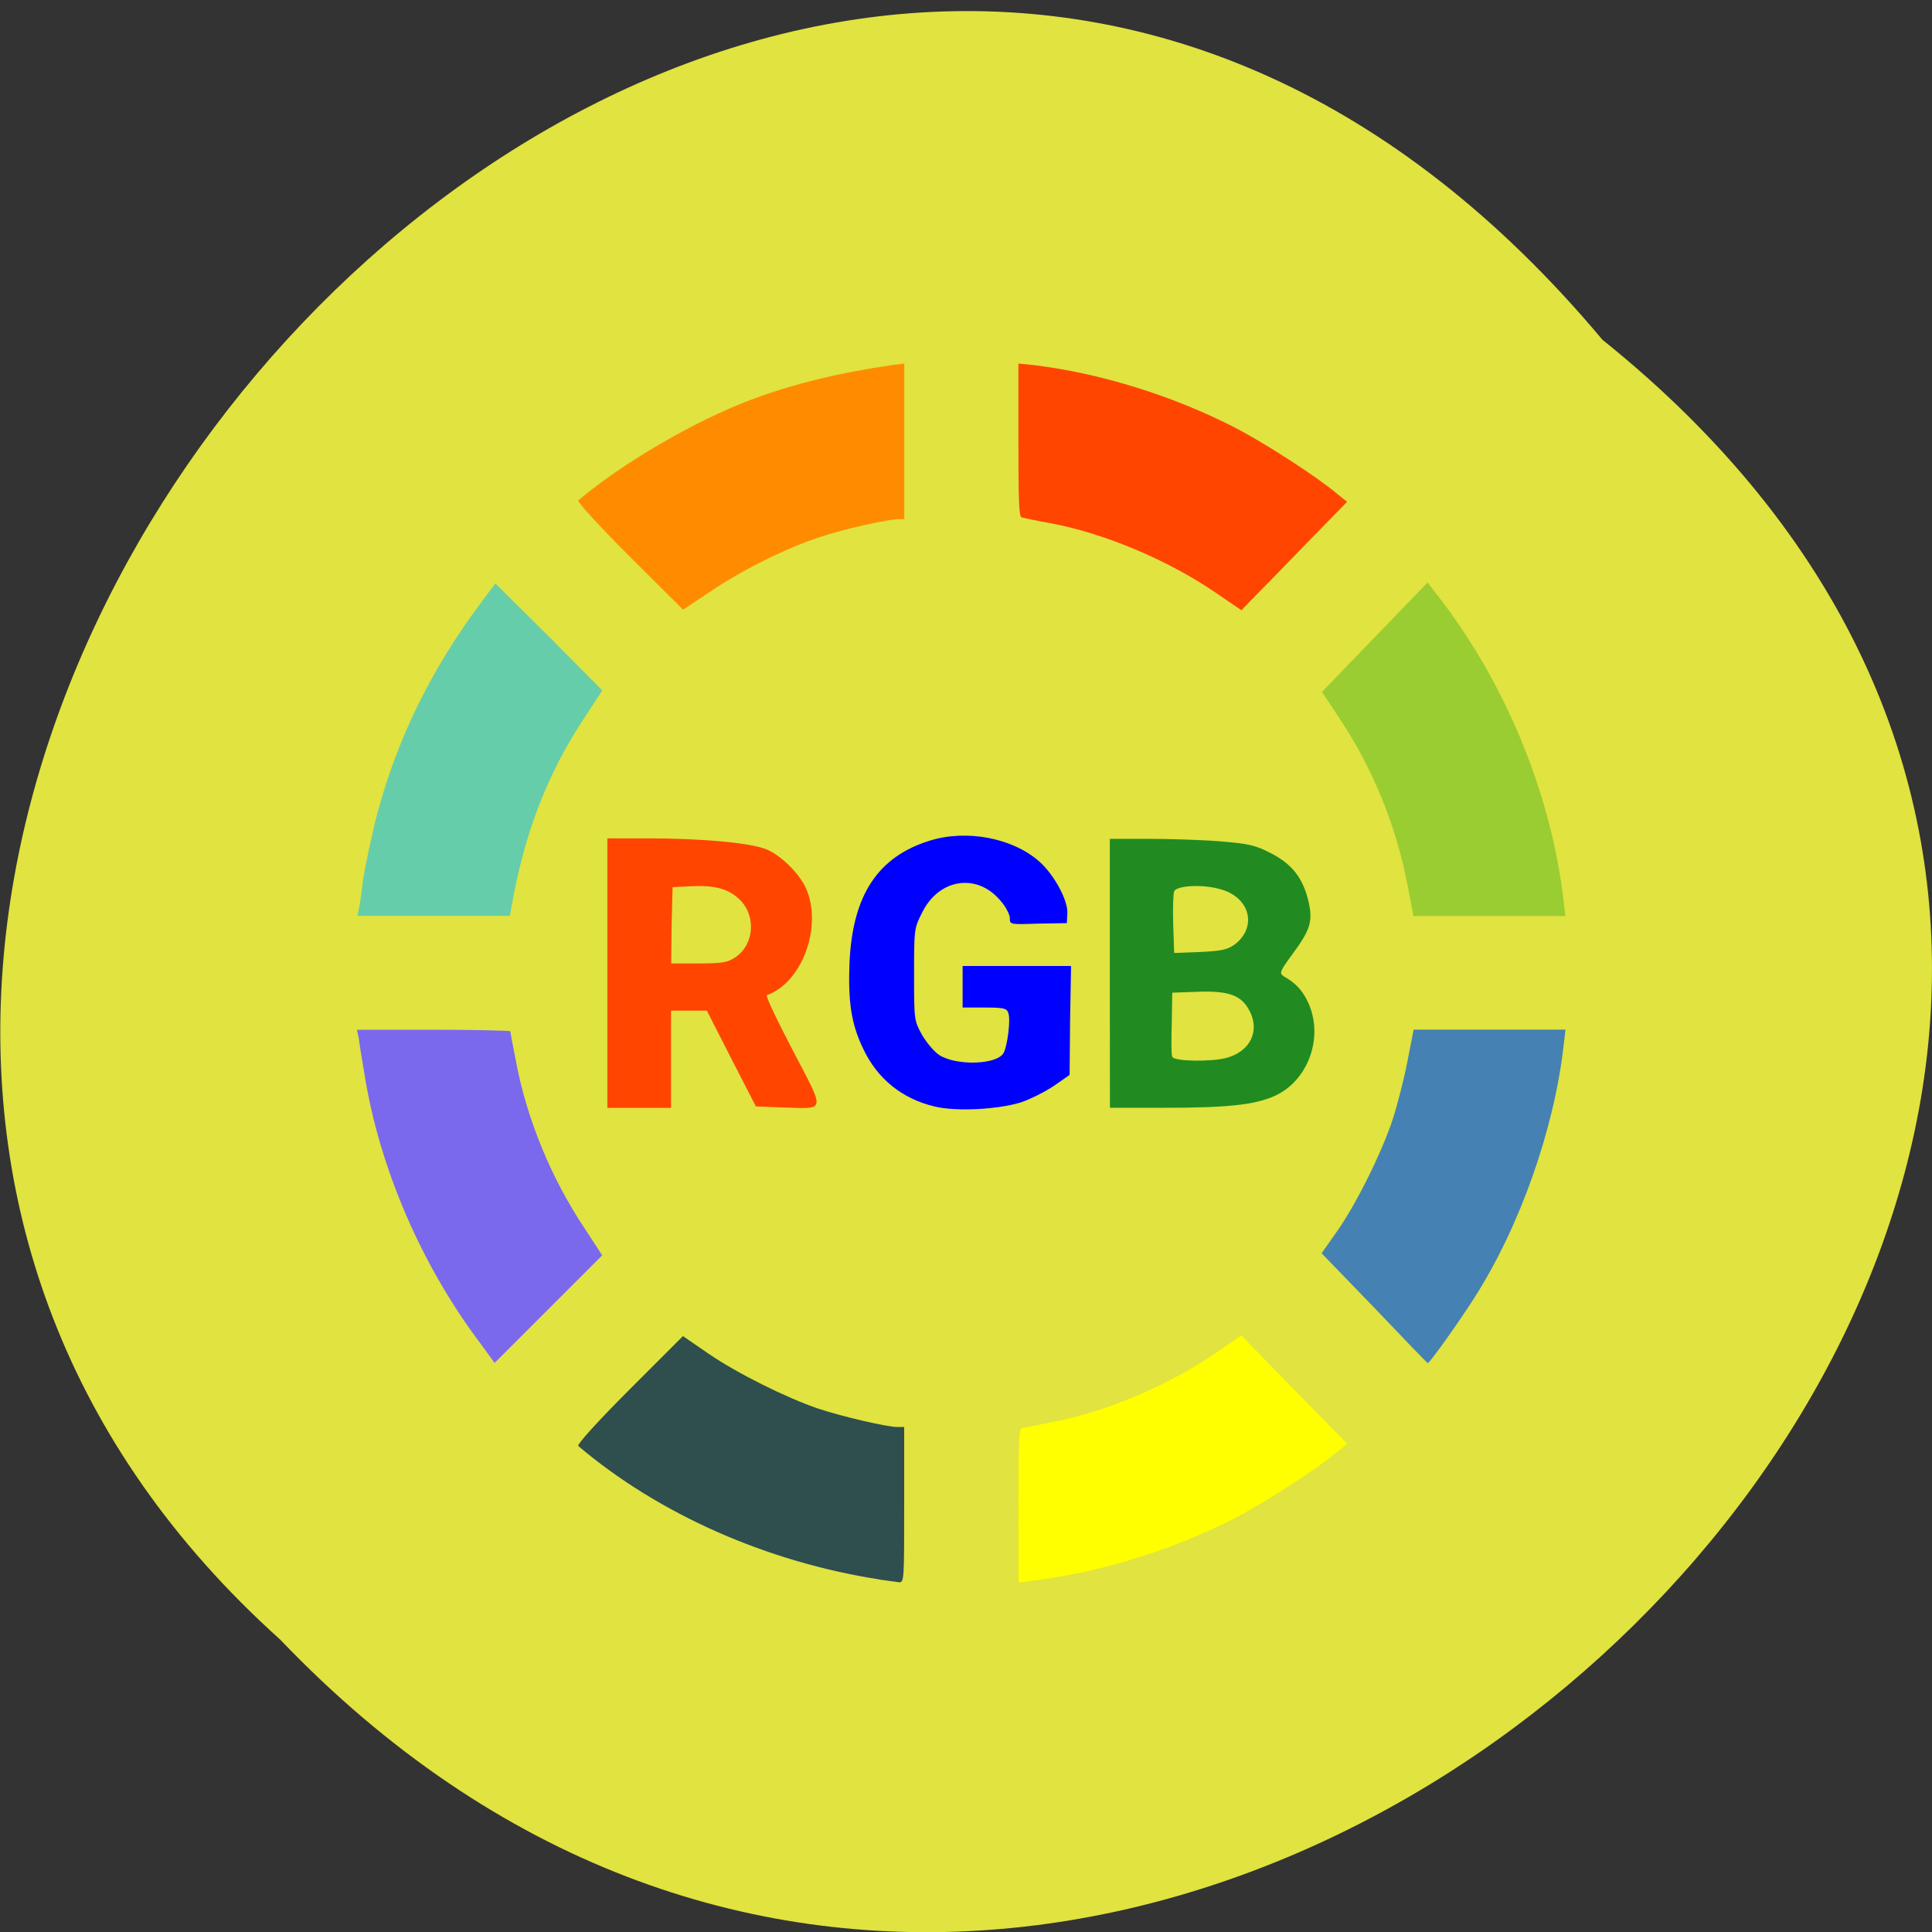 <svg xmlns="http://www.w3.org/2000/svg" viewBox="0 0 16 16"><rect x="0" y="0" width="16" height="16" fill="#333333" stroke="none"/><path d="m 13.27 2.813 c 8.117 6.516 -3.766 18.277 -10.949 10.766 c -7.199 -6.469 4.04 -19.02 10.949 -10.766" fill="#e0e340"/><path d="m 9.191 8.06 v -1.113 h 0.316 c 0.172 0 0.438 0.008 0.59 0.02 c 0.242 0.02 0.297 0.031 0.426 0.098 c 0.176 0.09 0.266 0.203 0.313 0.398 c 0.039 0.168 0.016 0.238 -0.137 0.445 c -0.098 0.133 -0.105 0.152 -0.07 0.176 c 0.098 0.055 0.152 0.113 0.195 0.199 c 0.148 0.289 0.016 0.672 -0.277 0.797 c -0.164 0.07 -0.379 0.094 -0.902 0.094 h -0.453 m 0.969 -0.414 c 0.195 -0.055 0.273 -0.223 0.188 -0.387 c -0.066 -0.129 -0.168 -0.168 -0.422 -0.16 l -0.219 0.008 l -0.004 0.25 c -0.004 0.141 -0.004 0.266 0.004 0.281 c 0.016 0.039 0.328 0.043 0.453 0.008 m 0.059 -0.934 c 0.199 -0.148 0.133 -0.402 -0.125 -0.465 c -0.145 -0.039 -0.348 -0.027 -0.371 0.02 c -0.008 0.02 -0.012 0.141 -0.008 0.273 l 0.008 0.238 l 0.215 -0.008 c 0.176 -0.008 0.227 -0.02 0.281 -0.059" fill="#218b21"/><path d="m 10.07 4.91 c -0.398 -0.273 -0.93 -0.496 -1.375 -0.578 c -0.113 -0.02 -0.219 -0.043 -0.234 -0.047 c -0.023 -0.004 -0.027 -0.156 -0.027 -0.641 v -0.633 l 0.121 0.012 c 0.551 0.066 1.145 0.25 1.66 0.512 c 0.246 0.125 0.699 0.418 0.859 0.555 l 0.082 0.066 l -0.355 0.363 c -0.195 0.203 -0.391 0.402 -0.438 0.449 l -0.082 0.086" fill="#ff4500"/><path d="m 11.656 7.328 c -0.094 -0.492 -0.289 -0.969 -0.563 -1.379 l -0.145 -0.219 l 0.875 -0.906 l 0.129 0.168 c 0.535 0.711 0.895 1.602 0.996 2.461 l 0.016 0.133 h -1.258" fill="#9acd31"/><path d="m 11.383 10.832 l -0.438 -0.453 l 0.121 -0.172 c 0.16 -0.223 0.379 -0.664 0.469 -0.941 c 0.039 -0.121 0.094 -0.336 0.121 -0.477 l 0.051 -0.262 h 1.258 l -0.016 0.133 c -0.078 0.691 -0.363 1.5 -0.738 2.086 c -0.113 0.18 -0.371 0.543 -0.387 0.543 c -0.004 0 -0.203 -0.207 -0.441 -0.457" fill="#4581b3"/><path d="m 8.434 12.473 c 0 -0.488 0.004 -0.637 0.027 -0.645 c 0.016 -0.004 0.121 -0.023 0.234 -0.047 c 0.449 -0.082 0.98 -0.305 1.375 -0.578 l 0.211 -0.145 l 0.059 0.063 c 0.035 0.035 0.23 0.238 0.438 0.449 l 0.379 0.387 l -0.082 0.066 c -0.16 0.137 -0.613 0.43 -0.859 0.555 c -0.516 0.262 -1.109 0.445 -1.66 0.512 l -0.121 0.016" fill="#ff0"/><path d="m 7.281 13.08 c -0.93 -0.145 -1.824 -0.539 -2.492 -1.105 c -0.012 -0.012 0.16 -0.203 0.422 -0.465 l 0.445 -0.445 l 0.215 0.148 c 0.234 0.16 0.641 0.363 0.906 0.453 c 0.199 0.066 0.57 0.152 0.656 0.152 h 0.055 v 0.645 c 0 0.598 0 0.641 -0.039 0.641 c -0.023 -0.004 -0.098 -0.012 -0.168 -0.023" fill="#2f4e4e"/><path d="m 3.984 11.133 c -0.488 -0.645 -0.84 -1.453 -0.965 -2.234 c -0.02 -0.121 -0.043 -0.254 -0.047 -0.297 l -0.016 -0.074 h 0.637 c 0.348 0 0.633 0.008 0.633 0.012 c 0 0.004 0.02 0.117 0.047 0.25 c 0.09 0.48 0.293 0.969 0.566 1.379 l 0.148 0.227 l -0.891 0.891" fill="#7a68ed"/><path d="m 2.973 7.523 c 0.008 -0.035 0.023 -0.145 0.035 -0.246 c 0.016 -0.102 0.063 -0.32 0.102 -0.484 c 0.168 -0.656 0.457 -1.25 0.887 -1.82 l 0.105 -0.141 l 0.445 0.441 l 0.441 0.445 l -0.141 0.215 c -0.313 0.469 -0.504 0.969 -0.609 1.566 l -0.016 0.086 h -1.262" fill="#66cdaa"/><path d="m 5.211 4.605 c -0.262 -0.262 -0.434 -0.453 -0.422 -0.461 c 0.367 -0.309 0.953 -0.652 1.426 -0.832 c 0.355 -0.133 0.742 -0.227 1.176 -0.289 l 0.098 -0.012 v 1.289 h -0.051 c -0.086 0 -0.453 0.082 -0.648 0.148 c -0.27 0.086 -0.66 0.281 -0.91 0.453 l -0.223 0.148" fill="#ff8c00"/><path d="m 5.03 8.06 v -1.117 h 0.336 c 0.457 0 0.867 0.039 0.988 0.094 c 0.117 0.051 0.258 0.191 0.316 0.309 c 0.148 0.313 -0.023 0.793 -0.32 0.895 c -0.012 0.004 0.086 0.211 0.215 0.457 c 0.273 0.523 0.281 0.484 -0.09 0.473 l -0.215 -0.008 l -0.203 -0.395 l -0.203 -0.398 h -0.297 v 0.805 h -0.527 m 1.059 -1.246 c 0.156 -0.105 0.176 -0.34 0.039 -0.477 c -0.094 -0.09 -0.199 -0.121 -0.398 -0.113 l -0.16 0.008 l -0.008 0.316 l -0.004 0.316 h 0.227 c 0.199 0 0.238 -0.008 0.305 -0.051" fill="#ff4500"/><path d="m 7.742 9.164 c -0.27 -0.063 -0.477 -0.23 -0.594 -0.48 c -0.098 -0.203 -0.125 -0.387 -0.113 -0.703 c 0.023 -0.566 0.234 -0.887 0.668 -1.02 c 0.305 -0.094 0.684 -0.02 0.902 0.172 c 0.125 0.109 0.246 0.332 0.234 0.438 l -0.004 0.074 l -0.238 0.004 c -0.234 0.008 -0.234 0.008 -0.234 -0.047 c 0 -0.027 -0.035 -0.098 -0.082 -0.148 c -0.195 -0.227 -0.508 -0.176 -0.645 0.105 c -0.066 0.129 -0.066 0.141 -0.066 0.512 c 0 0.375 0 0.379 0.066 0.5 c 0.039 0.066 0.102 0.141 0.145 0.168 c 0.145 0.09 0.48 0.078 0.531 -0.02 c 0.031 -0.059 0.059 -0.273 0.039 -0.328 c -0.012 -0.039 -0.031 -0.047 -0.195 -0.047 h -0.184 v -0.344 h 0.898 l -0.008 0.453 l -0.004 0.449 l -0.129 0.09 c -0.07 0.047 -0.191 0.109 -0.273 0.137 c -0.188 0.059 -0.535 0.078 -0.715 0.035" fill="#00f"/></svg>